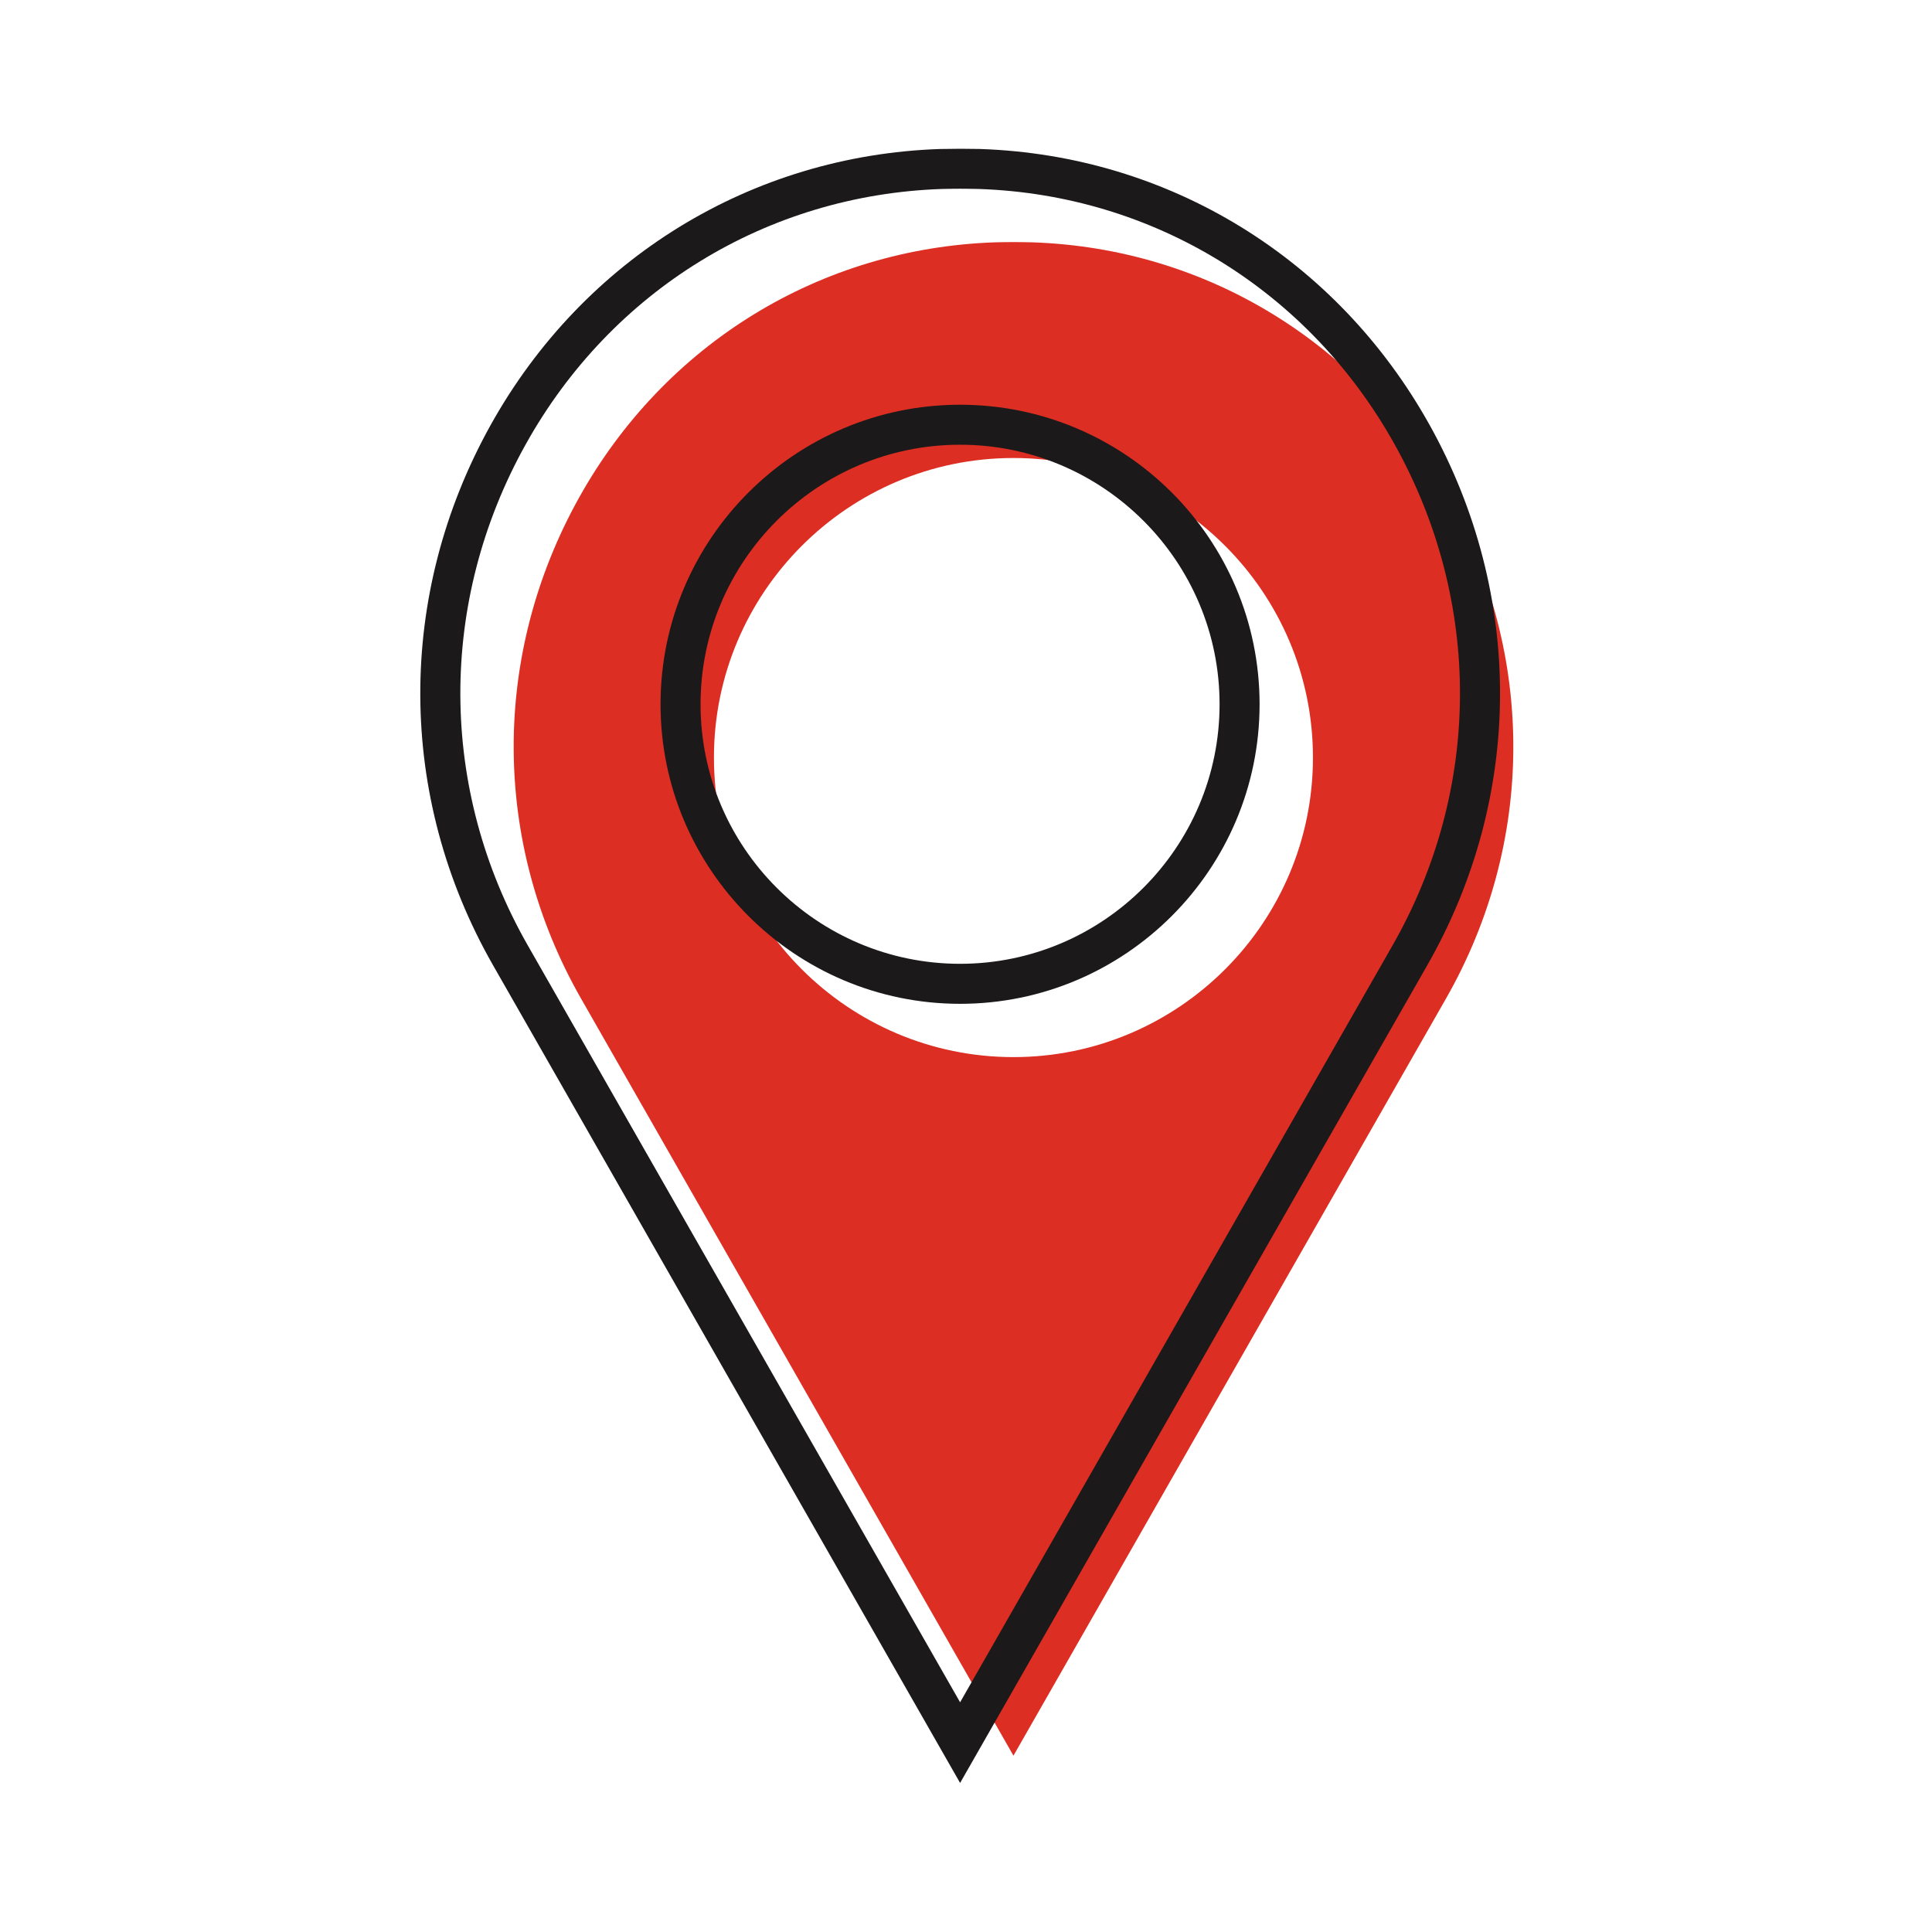 <svg xmlns="http://www.w3.org/2000/svg" xmlns:xlink="http://www.w3.org/1999/xlink" width="500" zoomAndPan="magnify" viewBox="0 0 375 375" height="500" preserveAspectRatio="xMidYMid meet" version="1.0"><defs><clipPath id="58955daef6"><path d="M 81 28.848 L 292 28.848 L 292 346.098 L 81 346.098 Z M 81 28.848 " clip-rule="nonzero"/></clipPath></defs><path fill="#dc2e23" d="M 196.711 205.184 C 164.652 205.184 138.574 179.102 138.574 147.043 C 138.574 114.984 164.652 88.898 196.711 88.898 C 228.766 88.898 254.844 114.984 254.844 147.043 C 254.844 179.102 228.766 205.184 196.711 205.184 Z M 281.031 96.582 C 264.375 66.715 234.25 48.195 200.434 47.039 L 200.297 47.035 C 199.109 47.012 197.918 46.988 196.711 46.988 C 195.523 46.988 194.34 47.012 193.152 47.035 C 159.207 48.188 129.062 66.707 112.406 96.574 C 95.332 127.184 95.48 163.555 112.801 193.859 L 196.711 340.773 L 280.645 193.859 C 297.961 163.559 298.105 127.191 281.031 96.582 " fill-opacity="1" fill-rule="nonzero"/><path fill="#1b1919" d="M 186.348 187.074 C 158.574 187.074 135.977 164.477 135.977 136.699 C 135.977 108.895 158.574 86.32 186.348 86.32 C 214.121 86.32 236.719 108.895 236.719 136.699 C 236.719 164.477 214.121 187.074 186.348 187.074 Z M 186.348 78.559 C 154.305 78.559 128.211 104.625 128.211 136.699 C 128.211 168.746 154.305 194.84 186.348 194.84 C 218.418 194.84 244.484 168.746 244.484 136.699 C 244.484 104.625 218.418 78.559 186.348 78.559 " fill-opacity="1" fill-rule="nonzero"/><g clip-path="url(#58955daef6)"><path fill="#1b1919" d="M 102.445 183.504 C 85.129 153.195 84.98 116.828 102.055 86.219 C 118.707 56.352 148.852 37.832 182.801 36.68 C 183.984 36.656 185.172 36.633 186.355 36.633 C 187.566 36.633 188.758 36.656 189.941 36.68 L 190.078 36.684 C 223.895 37.844 254.023 56.359 270.68 86.223 C 287.754 116.836 287.605 153.203 270.293 183.504 L 186.355 330.414 Z M 277.461 82.441 C 259.465 50.172 226.887 30.164 190.32 28.922 L 190.098 28.914 C 187.645 28.867 185.371 28.859 182.422 28.922 C 145.844 30.164 113.266 50.172 95.27 82.434 C 76.863 115.445 77.023 154.668 95.703 187.359 L 186.355 346.07 L 277.031 187.359 C 295.711 154.676 295.871 115.449 277.461 82.441 " fill-opacity="1" fill-rule="nonzero"/></g></svg>
